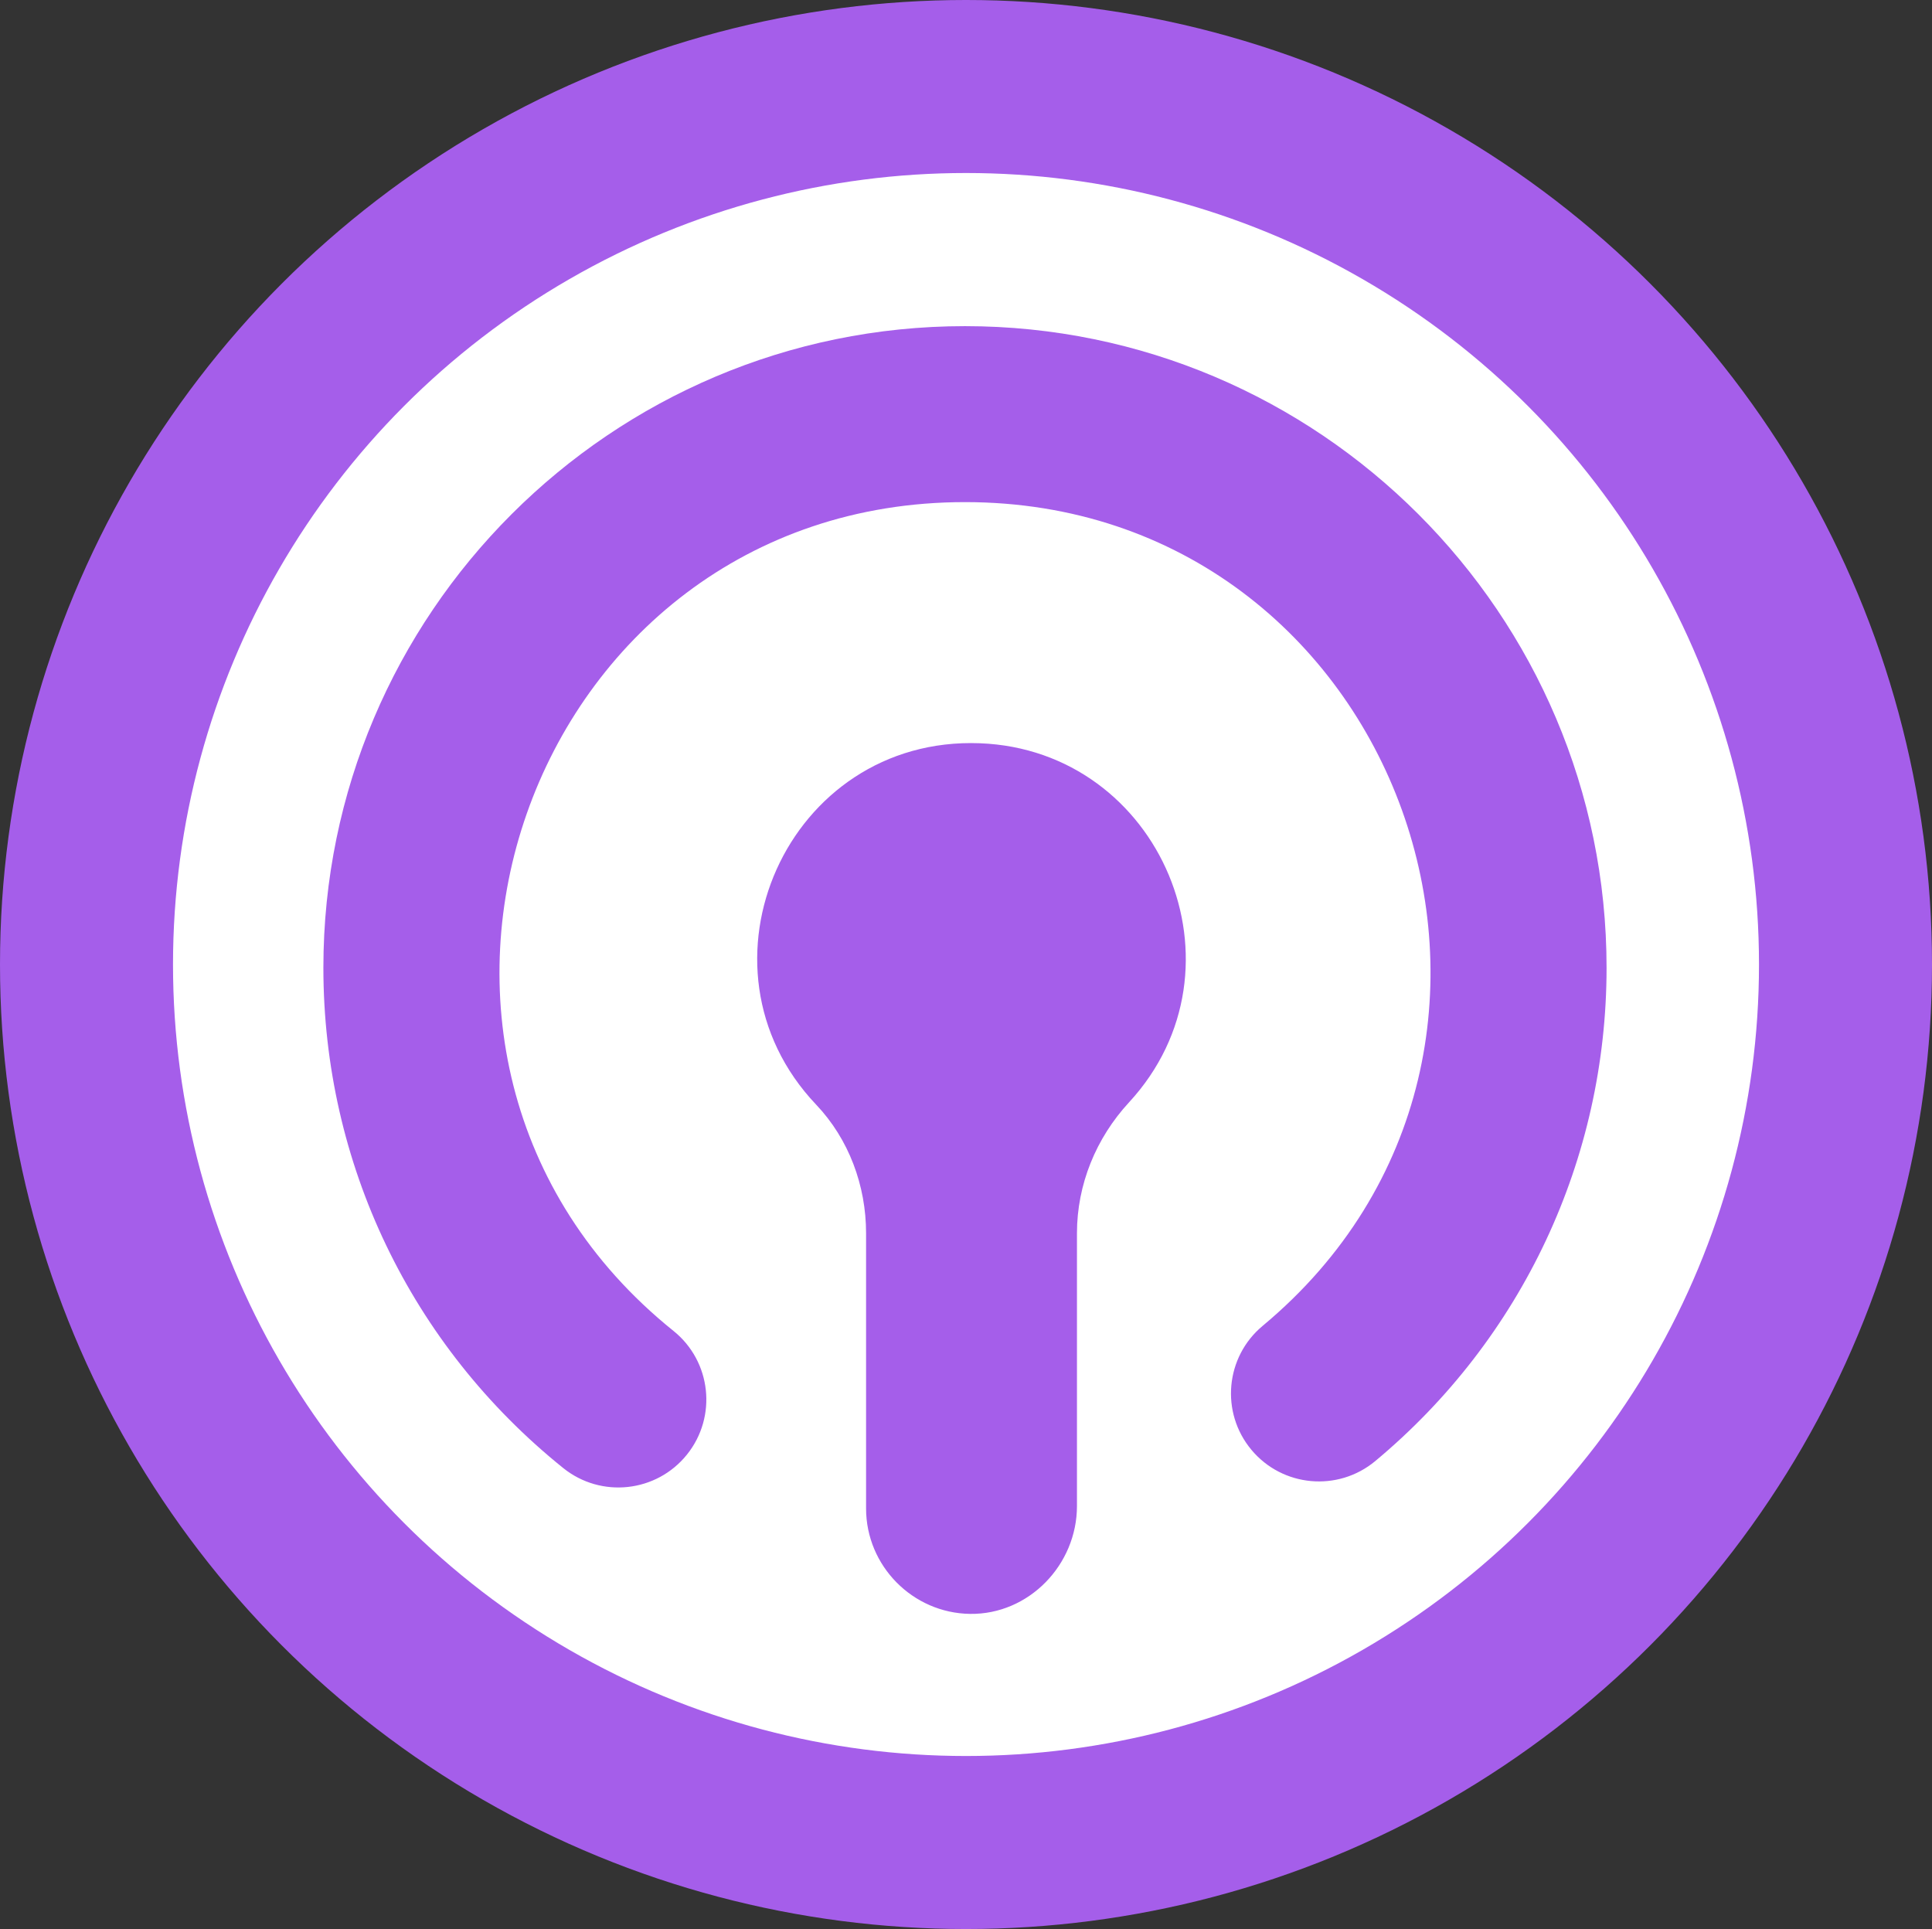 <svg xmlns="http://www.w3.org/2000/svg" xmlns:svg="http://www.w3.org/2000/svg" id="svg1988" width="336.634" height="336.098" version="1.1" viewBox="0 0 336.634 336.098" xml:space="preserve"><rect x="0" y="0" width="336.634" height="336.098" fill="#333333" stroke="none"/><defs id="defs1992"><linearGradient id="linearGradient3493"><stop style="stop-color:#000;stop-opacity:1" id="stop3491" offset="0"/></linearGradient><linearGradient id="linearGradient3443"><stop style="stop-color:#000;stop-opacity:1" id="stop3441" offset="0"/></linearGradient></defs><g id="layer5" style="display:inline" transform="translate(-651.162,-636.648)"><ellipse style="display:inline;fill:#fff;fill-opacity:1;stroke:#a55eea;stroke-width:30.145;stroke-miterlimit:4;stroke-dasharray:none;stroke-opacity:1" id="path3359" cx="819.479" cy="804.697" rx="153.245" ry="152.977"/></g><g id="g1994" transform="matrix(1.333,0,0,-1.333,-651.162,963.352)" style="display:inline"><g id="g1996" transform="matrix(0.1,0,0,0.1,14.121,-4.356)" style="fill:#a55eea;fill-opacity:1;stroke-width:.998;stroke-miterlimit:4;stroke-dasharray:none"><path d="m 6024.57,6299.02 c 236.48,-9.01 357,-293.74 194.89,-469.43 -43.11,-46.74 -68,-107.39 -68,-170.98 v -356.57 c 0,-76.84 -62.88,-142.04 -139.71,-141 -74.94,1.01 -135.95,62.63 -135.95,137.81 v 359.75 c 0,62.21 -22.45,122.95 -65.28,168.08 -171.49,180.65 -37.65,481.93 214.05,472.34" style="fill:#a55eea;fill-opacity:1;fill-rule:nonzero;stroke:none;stroke-width:.998;stroke-miterlimit:4;stroke-dasharray:none" id="path1998"/><path d="m 5479.96,5351.64 c -199.26,160.18 -313.53,398.53 -313.53,653.93 0,462.43 376.21,838.64 838.65,838.64 462.42,0 838.65,-376.21 838.65,-838.64 0,-249.81 -110.21,-484.83 -302.36,-644.79 -48.79,-40.62 -121.33,-34.01 -161.96,14.81 -40.64,48.8 -34.02,121.31 14.81,161.95 435.48,362.57 179.51,1076.67 -389.14,1076.67 -574.02,0 -826.6,-725.08 -381.02,-1083.31 49.49,-39.8 57.37,-112.18 17.58,-161.68 -39.77,-49.48 -112.19,-57.38 -161.68,-17.58" style="fill:#a55eea;fill-opacity:1;fill-rule:nonzero;stroke:none;stroke-width:.998;stroke-miterlimit:4;stroke-dasharray:none" id="path2002"/></g></g></svg>